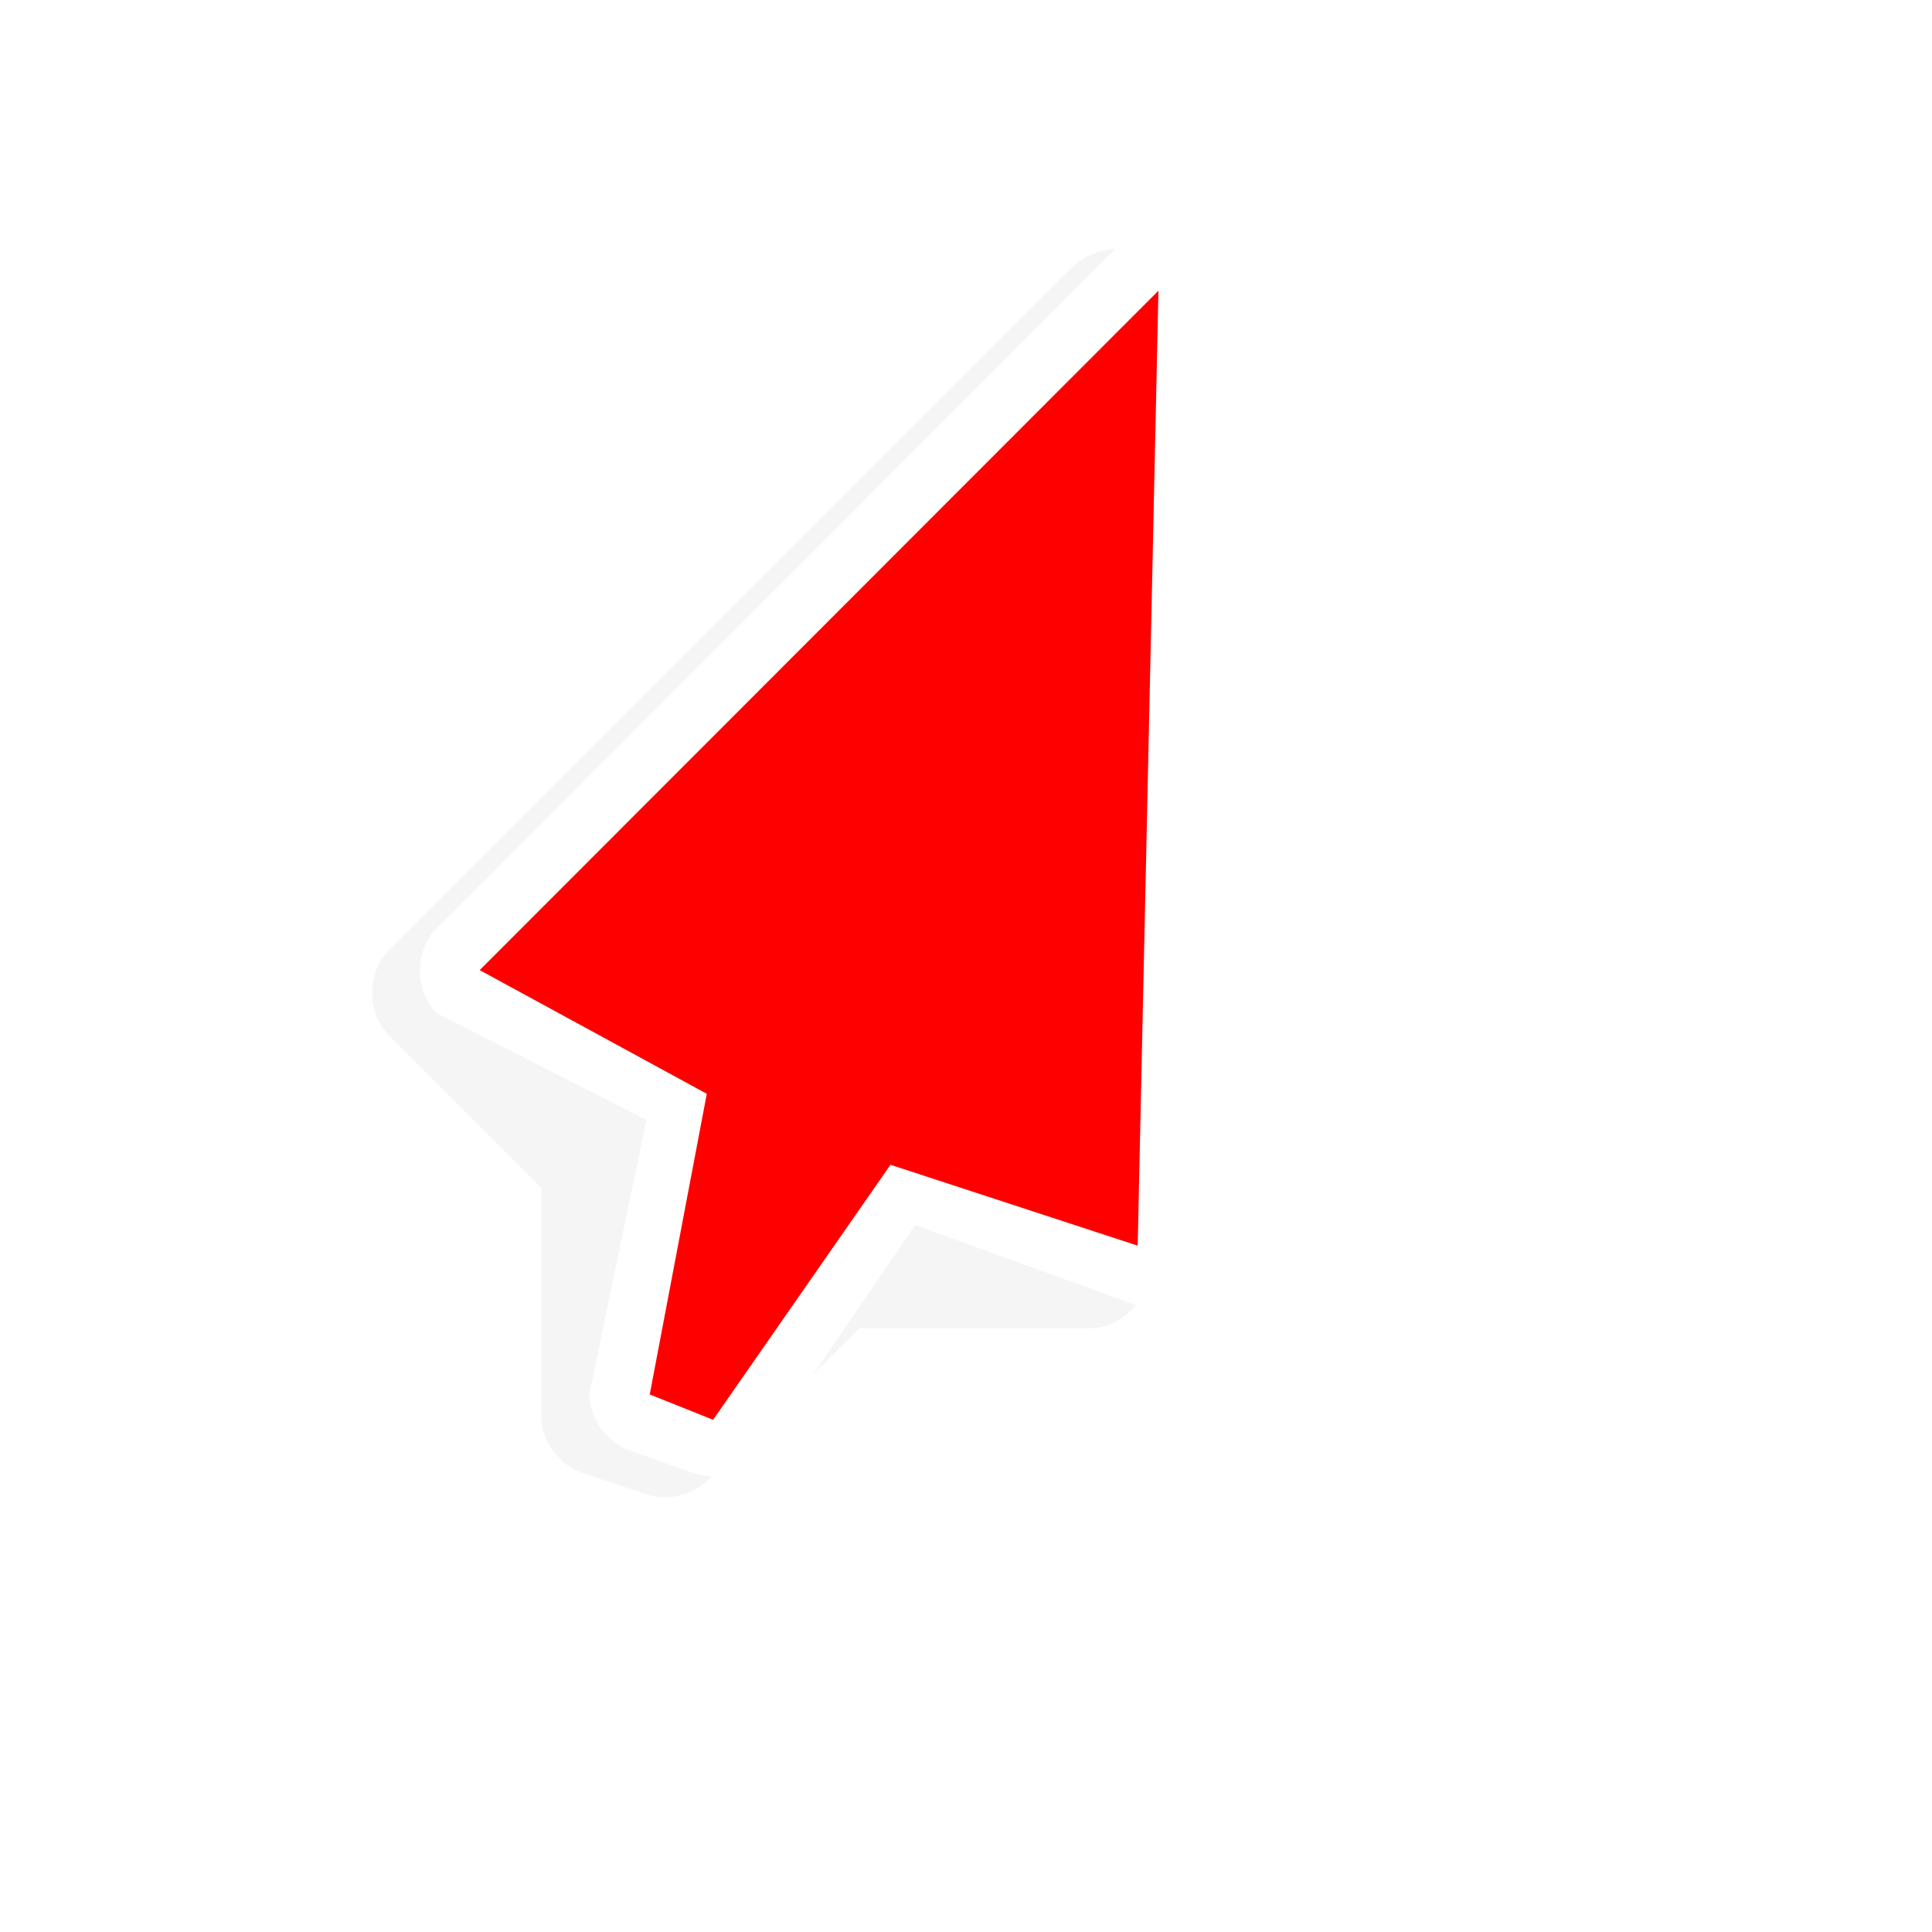 <svg height="24" viewBox="0 0 24 24" width="24" xmlns="http://www.w3.org/2000/svg" xmlns:xlink="http://www.w3.org/1999/xlink">
  <filter id="a" color-interpolation-filters="sRGB" height="1.272" width="1.441" x="-.22" y="-.136">
    <feGaussianBlur stdDeviation="1.192" />
  </filter>
  <path d="m23.812 745.281c-.467.055-.823.498-.812 1.094v16c0.0.524.476 1 1 1h3.594l2.688 2.688c.295.295.783.375 1.156.188l1-.5c.328-.159.554-.51.562-.875v-3.594l2.719-2.719c.365-.37.365-1.037 0-1.406l-11-11.5c-.307-.307-.626-.408-.906-.375z" filter="url(#a)" opacity=".2" transform="matrix(.527 .527 -.527 .527 394.48 -402.086)" />
  <g transform="matrix(.689 .285 -.285 .689 179.306 -528.541)">
    <path d="m67.489 743.684-6.123 14.782c-.2.484.057 1.106.541 1.307 0 0 4.069.322 3.908.303l.867 4.583c.159.386.58.646.996.616l1.115-.057c.364-.022.707-.26.855-.593l.974-4.637 3.954-.177c.479-.202.734-.818.538-1.299l-5.762-14.834c-.444-1.071-1.514-.881-1.863.006z" fill="#fff" />
    <path d="m62.295 758.836 6.123-14.782 5.762 14.834-4.321.329-1.107 5.056-1.137.013-1.036-4.992z" fill="#ff0000" />
  </g>
</svg>
